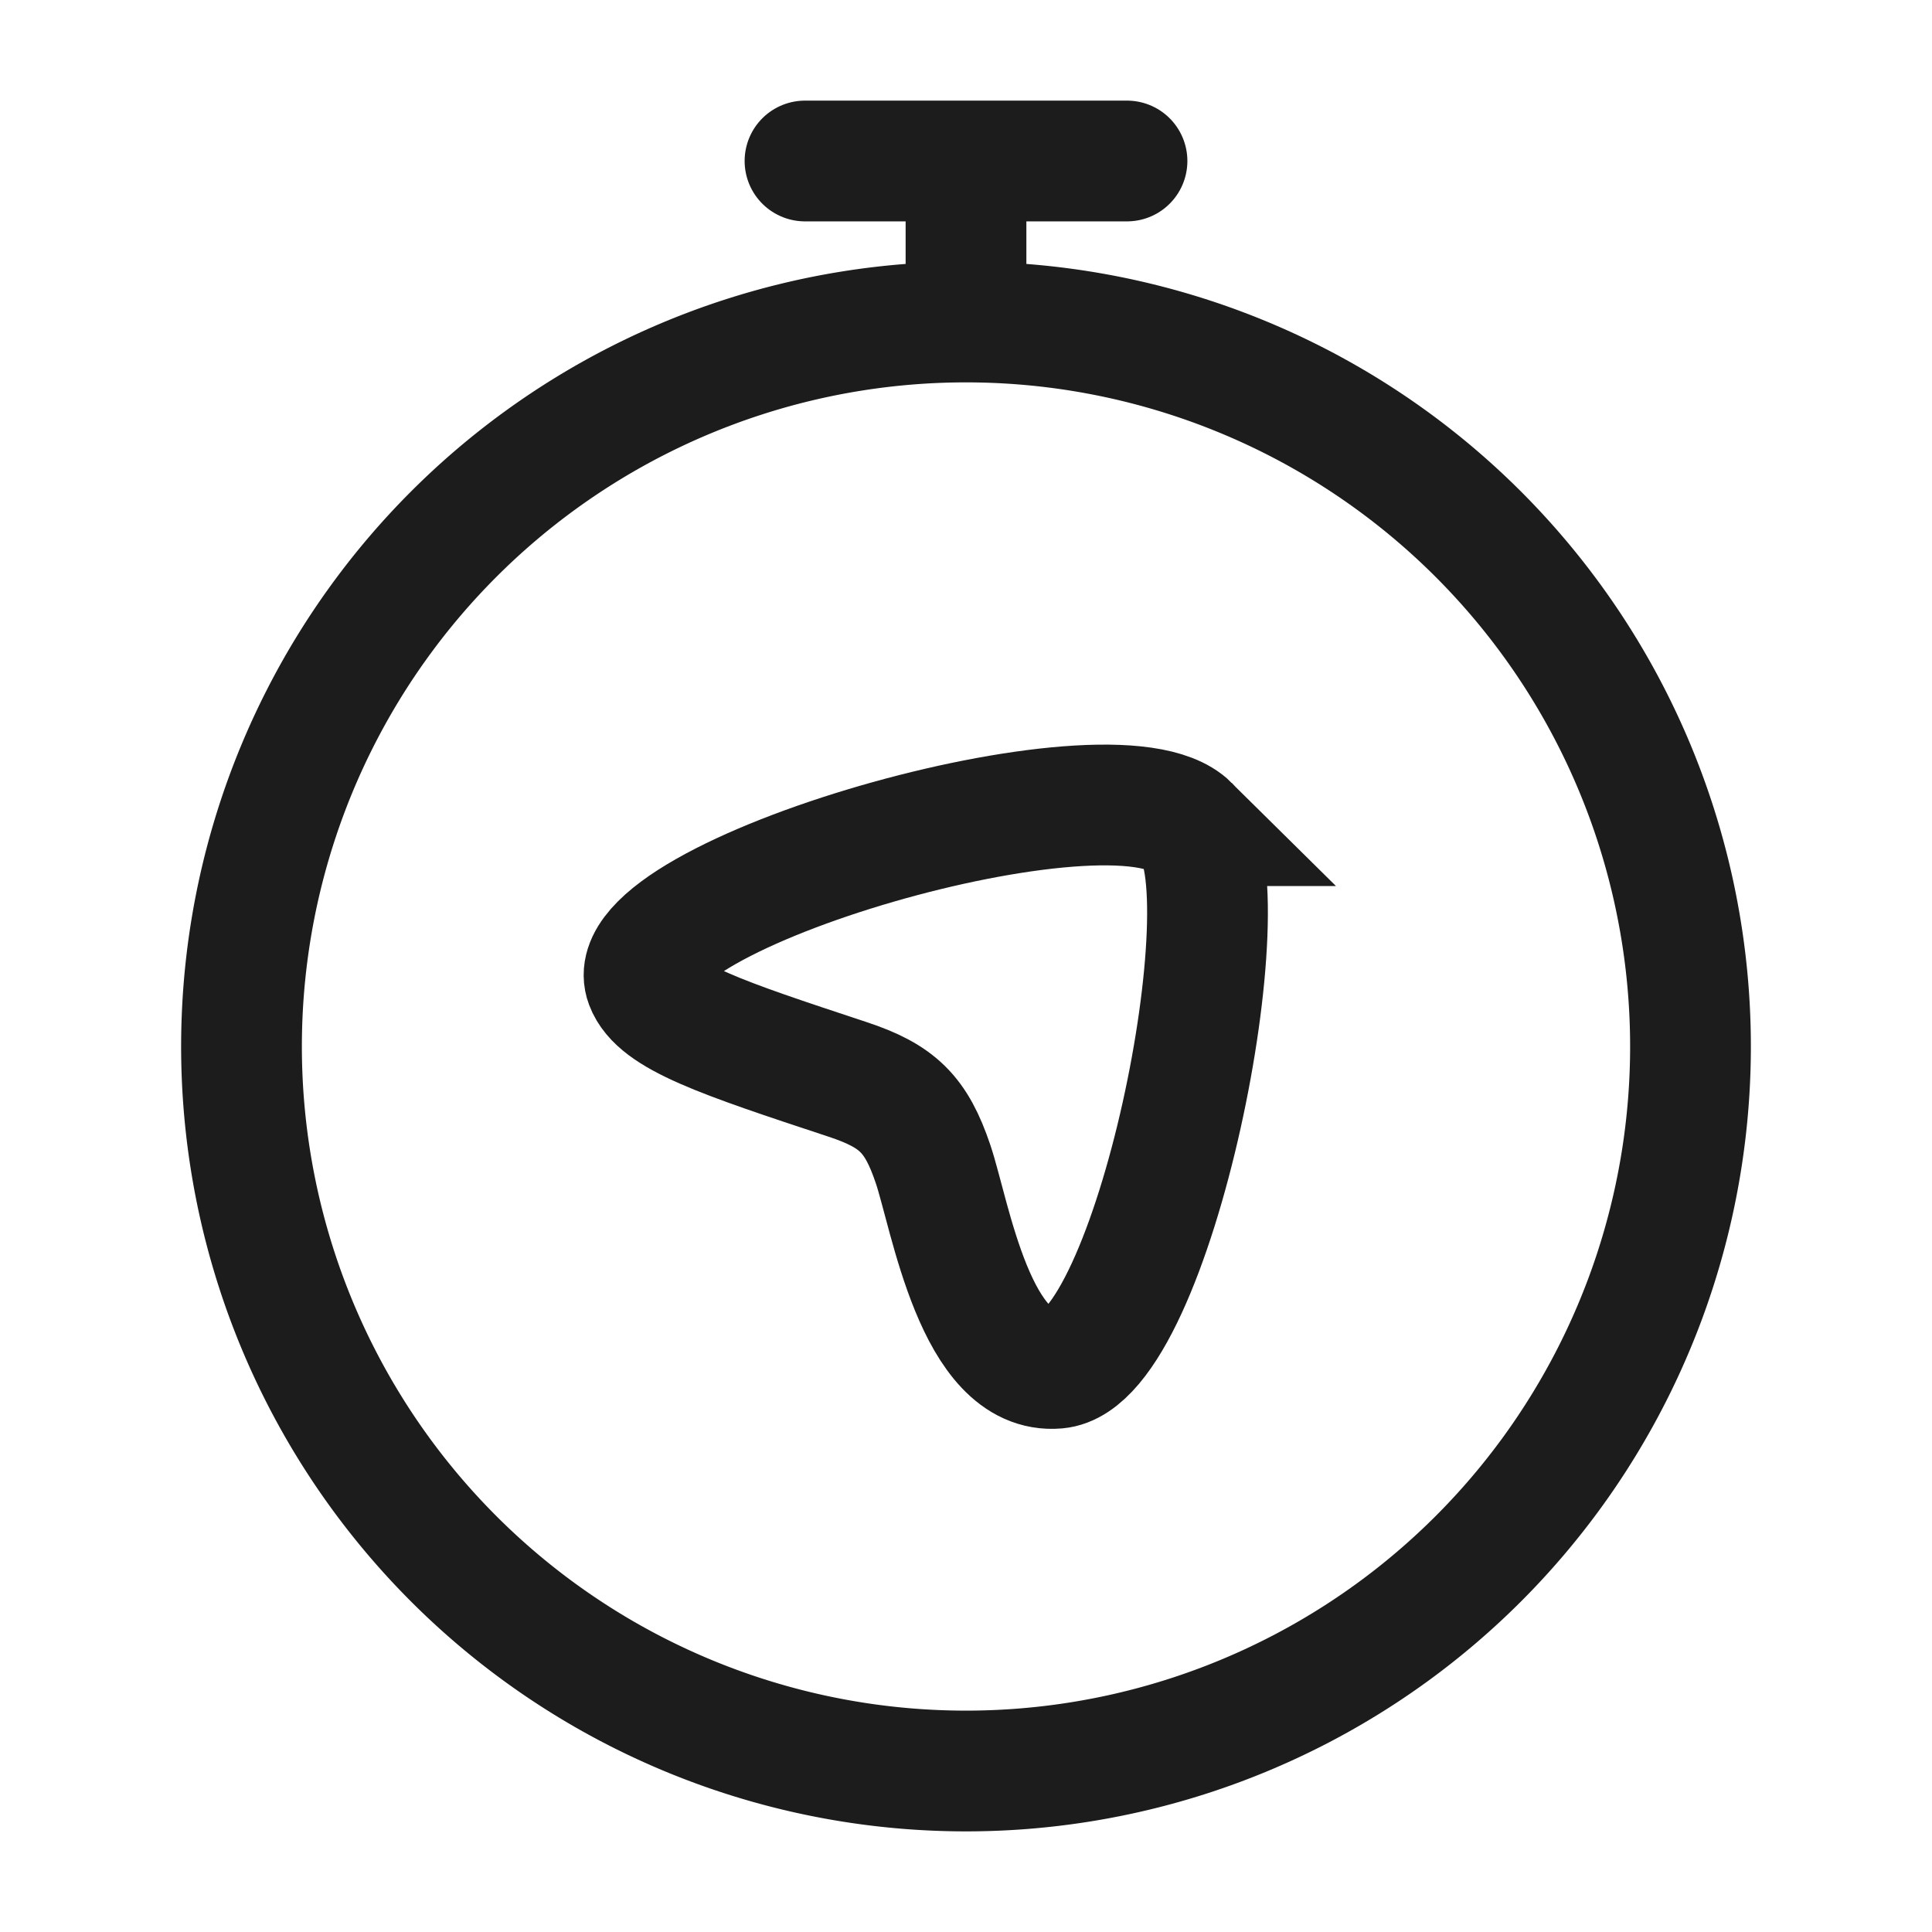 <svg xmlns="http://www.w3.org/2000/svg" width="24" height="24" fill="none" viewBox="0 0 24 24">
  <path stroke="#1B1C1B" stroke-linecap="round" stroke-width="1.5" d="M12 22a9 9 0 1 0 0-18 9 9 0 0 0 0 18Z"/>
  <path stroke="#1B1C1B" stroke-linecap="round" stroke-linejoin="round" stroke-width="1.5" d="M12 3.5V2m-2 0h4"/>
  <path stroke="#1B1C1B" stroke-width="1.5" d="M14.773 10.257c.733.727-.44 6.636-1.644 6.74-1.01.088-1.325-1.904-1.538-2.536-.21-.623-.443-.847-1.061-1.052-1.57-.519-2.355-.779-2.51-1.19-.412-1.089 5.816-2.89 6.753-1.962Z"/>
</svg>

